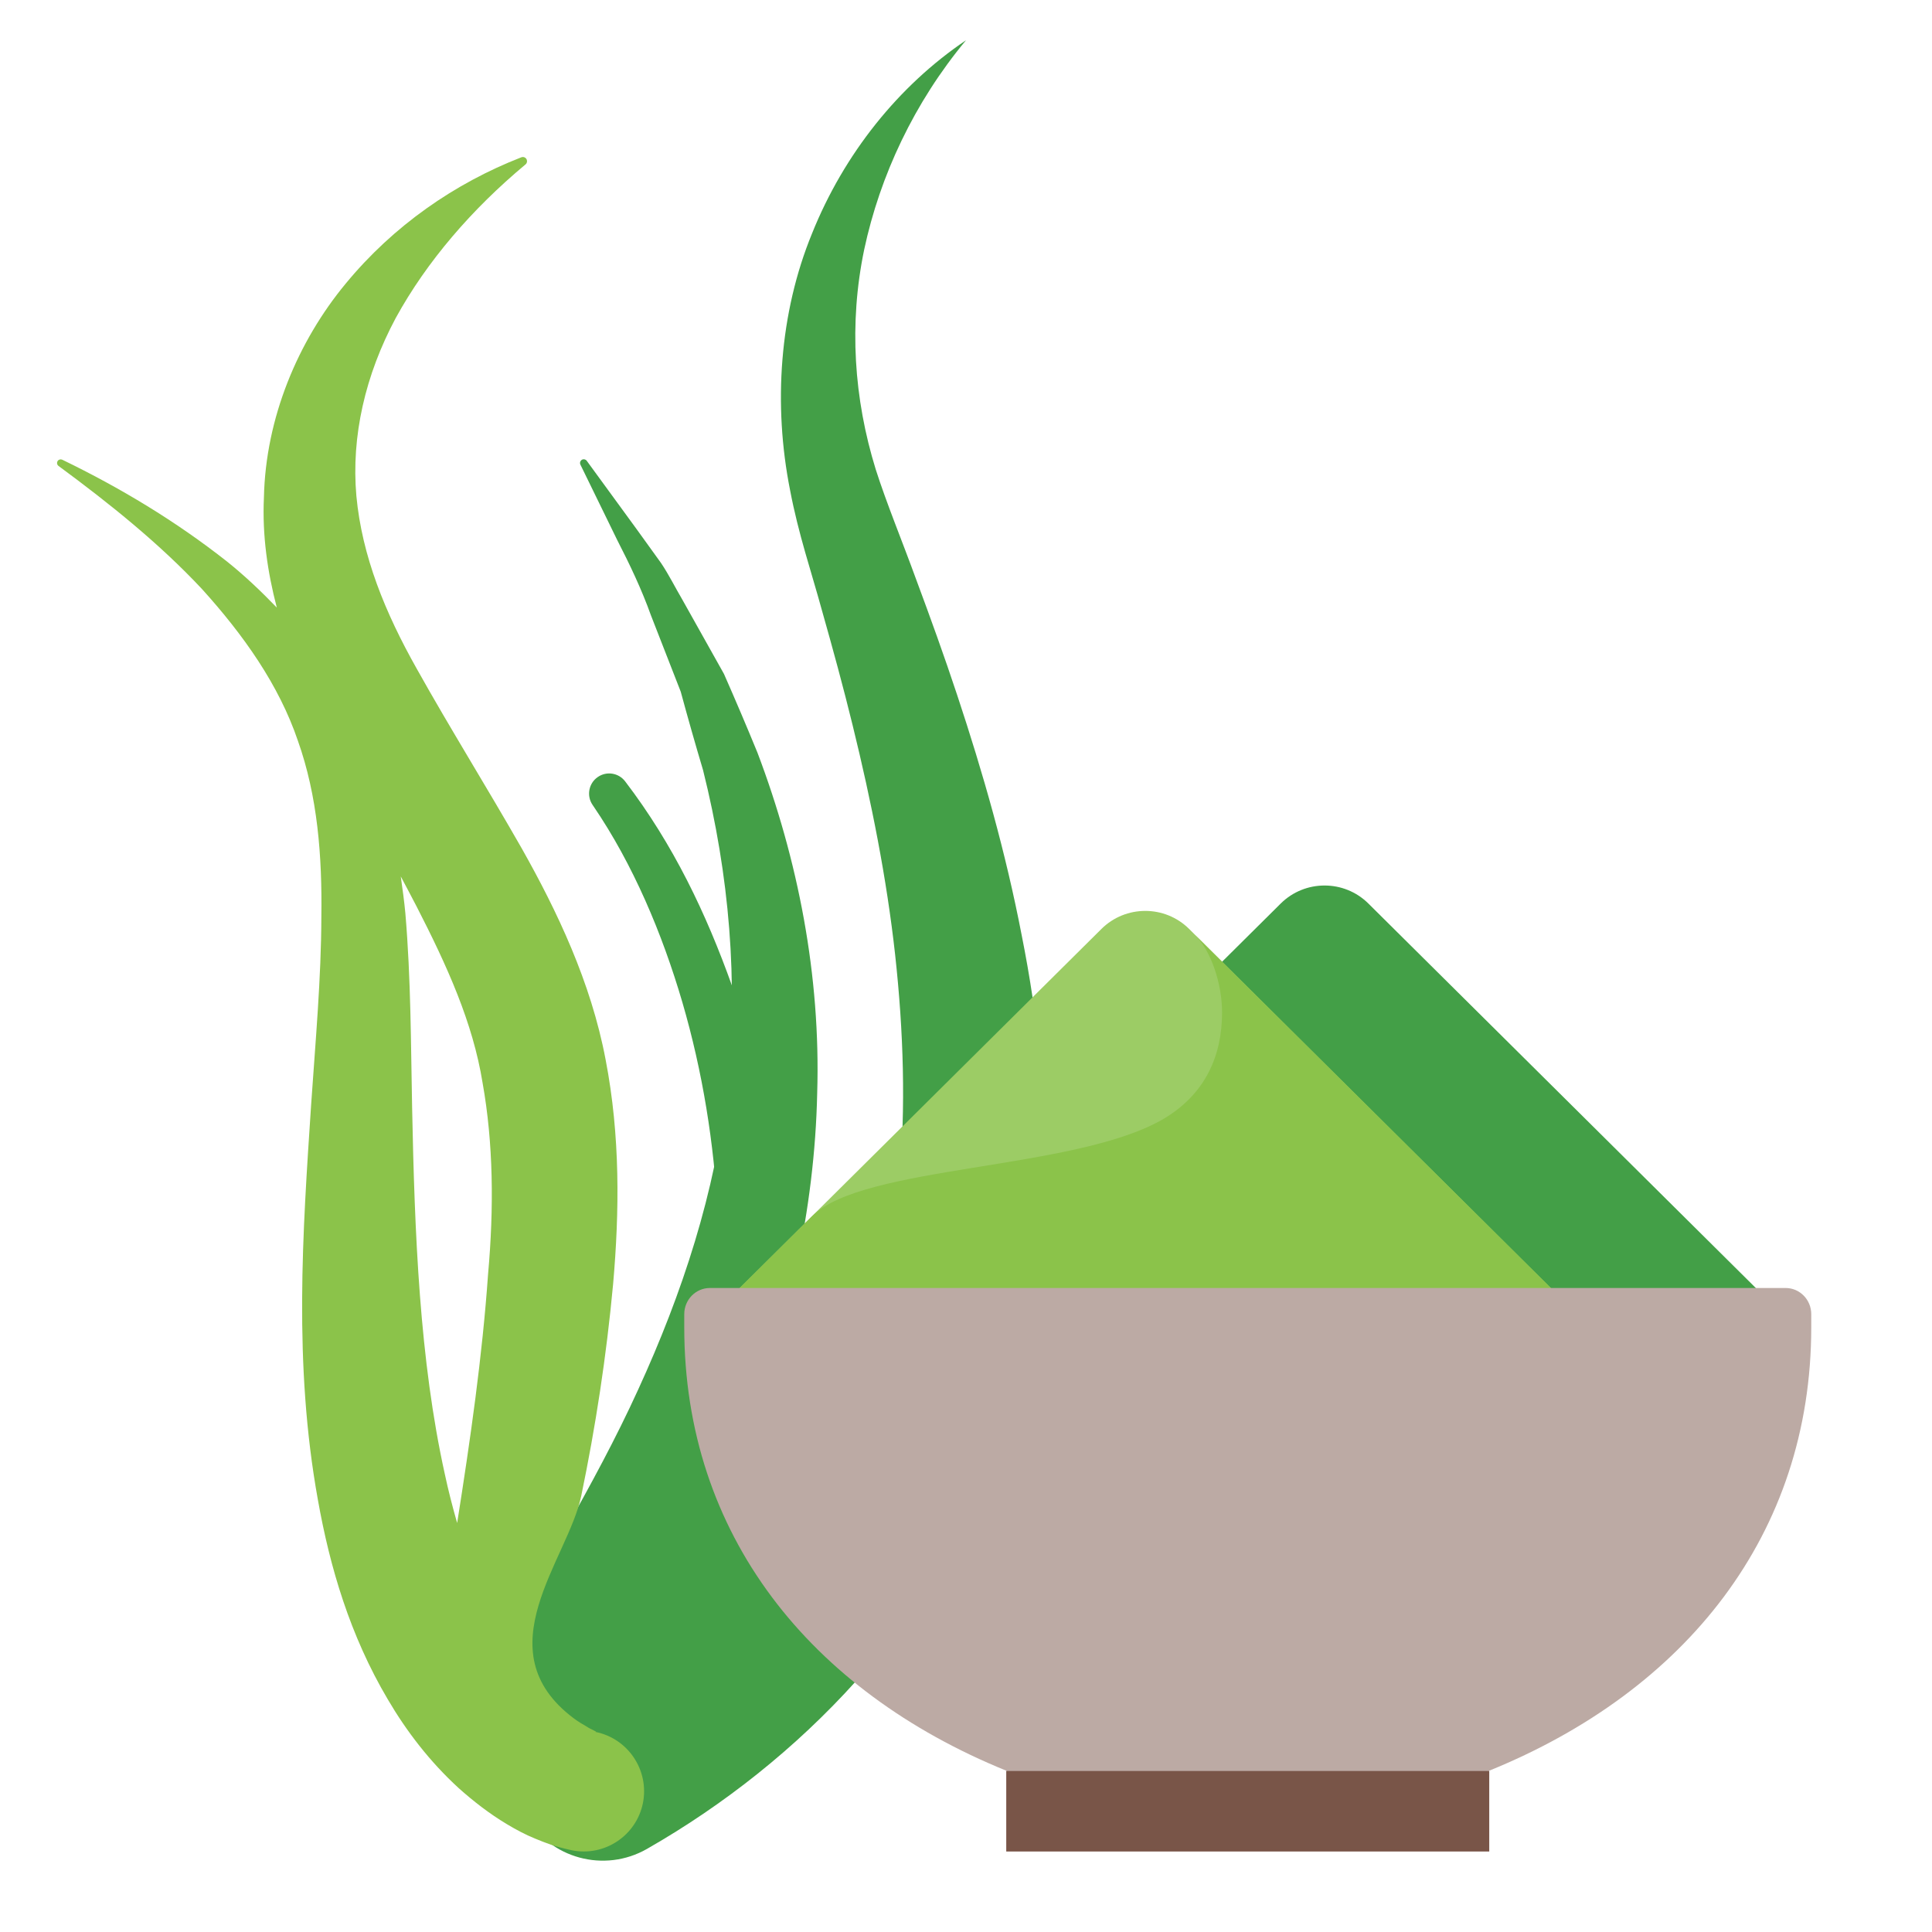 <svg xmlns="http://www.w3.org/2000/svg" viewBox="0 0 48 48" width="500px" height="500px">
  <path fill="#33691e" d="M18,40c0,0,2-8,5-13C23,27,23,40,18,40z" />
  <path fill="#439f47" d="M15.531,19.412c1.2,1.572,2.013,3.282,2.658,5.087c0.632,1.802,1.04,3.682,1.24,5.587 c0.148,1.905,0.179,3.835-0.07,5.736c-0.063,0.961-0.305,1.889-0.451,2.838c-0.202,0.935-0.47,1.854-0.705,2.784 c-0.148,0.588-0.746,0.945-1.334,0.797s-0.945-0.746-0.797-1.334c0.004-0.017,0.009-0.034,0.014-0.05l0.031-0.101 c0.262-0.855,0.562-1.704,0.799-2.569c0.18-0.875,0.461-1.738,0.564-2.627c0.33-1.766,0.394-3.563,0.355-5.356 c-0.091-1.791-0.378-3.576-0.882-5.303c-0.502-1.713-1.227-3.429-2.204-4.864l-0.027-0.04c-0.155-0.228-0.096-0.538,0.131-0.693 C15.074,19.152,15.371,19.203,15.531,19.412z" />
  <path fill="#439f47" d="M25.384,23.237c-0.395-2.051-0.962-4.037-1.605-5.974c-0.321-0.969-0.666-1.924-1.018-2.869 c-0.345-0.949-0.736-1.892-1.004-2.733c-0.541-1.749-0.671-3.616-0.286-5.462C21.863,4.364,22.713,2.547,24,1 c-1.677,1.131-3.031,2.823-3.825,4.8c-0.811,1.976-0.968,4.252-0.546,6.377c0.209,1.1,0.53,2.03,0.791,2.985 c0.271,0.954,0.53,1.904,0.763,2.855c0.467,1.901,0.847,3.807,1.057,5.708c0.415,3.785,0.244,7.603-1.187,10.834 c-1.011,2.355-2.656,4.326-4.696,5.905c0.769-1.538,1.564-3.141,2.177-4.818c1.038-2.685,1.708-5.577,1.769-8.489 c0.089-2.914-0.477-5.801-1.484-8.457c-0.27-0.659-0.548-1.312-0.833-1.958l-1.034-1.845c-0.178-0.303-0.333-0.617-0.528-0.908 l-0.615-0.853l-1.231-1.687c-0.026-0.036-0.074-0.049-0.115-0.029c-0.046,0.022-0.065,0.078-0.043,0.124l0.004,0.008l0.909,1.862 c0.314,0.611,0.608,1.228,0.839,1.873l0.741,1.899c0.178,0.656,0.362,1.304,0.554,1.947c0.652,2.605,0.882,5.272,0.597,7.875 c-0.288,2.607-1.108,5.116-2.209,7.516c-1.105,2.427-2.529,4.633-3.886,7.28c-0.012,0.024-0.026,0.053-0.037,0.077 c-0.382,0.848-0.004,1.844,0.844,2.227c0.014,0.343,0.098,0.688,0.281,1.007c0.607,1.06,1.958,1.427,3.018,0.82l0.024-0.014 c3.756-2.151,7.145-5.626,8.639-9.897C26.3,31.784,26.197,27.305,25.384,23.237z" />
  <path fill="#8bc34a" d="M14.794,43.029c0.066,0-0.119-0.063-0.203-0.124c-0.108-0.061-0.226-0.131-0.337-0.214 C12,41,14.116,38.741,14.441,37.164c0.357-1.72,0.625-3.466,0.792-5.266c0.156-1.787,0.181-3.673-0.188-5.578 c-0.362-1.918-1.207-3.688-2.074-5.227c-0.883-1.548-1.785-2.99-2.615-4.475c-0.788-1.398-1.362-2.801-1.502-4.297 c-0.13-1.483,0.22-3.004,0.979-4.422c0.771-1.406,1.895-2.706,3.216-3.808l0.008-0.006c0.033-0.028,0.047-0.075,0.03-0.118 c-0.021-0.054-0.082-0.08-0.135-0.059C11.3,4.552,9.775,5.606,8.588,7.047c-1.184,1.43-1.989,3.333-2.031,5.314 c-0.044,0.935,0.089,1.851,0.32,2.734c-0.392-0.407-0.8-0.794-1.232-1.14c-1.283-1.012-2.663-1.838-4.097-2.533 c-0.039-0.019-0.087-0.008-0.113,0.028c-0.029,0.04-0.021,0.097,0.02,0.127c1.275,0.939,2.507,1.929,3.562,3.056 c1.032,1.141,1.913,2.383,2.384,3.771c0.49,1.38,0.604,2.86,0.583,4.376c-0.004,1.517-0.145,3.081-0.254,4.667 c-0.21,3.175-0.442,6.44,0.168,9.816c0.297,1.672,0.798,3.372,1.737,4.958c0.464,0.792,1.044,1.548,1.764,2.207 c0.366,0.326,0.758,0.632,1.2,0.896c0.221,0.132,0.449,0.256,0.702,0.358c0.272,0.111,0.459,0.189,0.908,0.288 c0.812,0.162,1.603-0.364,1.765-1.177C16.133,43.982,15.607,43.192,14.794,43.029z M10.071,22.688 C10.043,22.386,10,22.08,9.957,21.775c0.127,0.242,0.262,0.49,0.385,0.73c0.767,1.493,1.406,2.9,1.648,4.4 c0.267,1.496,0.284,3.101,0.136,4.751c-0.142,2.032-0.439,4.102-0.768,6.183c-0.114-0.398-0.218-0.802-0.306-1.213 c-0.63-2.848-0.75-5.971-0.813-9.111C10.207,25.938,10.211,24.336,10.071,22.688z" />
  <path fill="#439f47" d="M44.364,32.736L33.997,22.448c-0.601-0.597-1.576-0.597-2.178,0l-11.001,10.92h23.545L44.364,32.736 L44.364,32.736z" />
  <path fill="#9ccc65" d="M17.636,33.368h22.273L29.543,23.079c-0.601-0.597-1.576-0.597-2.178,0l-9.729,9.657V33.368z" />
  <path fill="#8bc34a" d="M39.909,33.368H17.636v-0.632l2.545-2.526c1.273-1.263,6.472-1.131,8.686-2.388 c1.101-0.632,1.495-1.623,1.495-2.665c0-0.733-0.28-1.541-0.675-1.933L39.909,33.368z" />
  <path fill="#bcaaa4" d="M17.636,32C17.285,32,17,32.291,17,32.65v0.325c0,5.152,3.125,9.035,8,11.017L25.909,45h10.182 L37,43.992c4.875-1.982,8-5.865,8-11.017V32.65c0-0.359-0.285-0.65-0.636-0.65H17.636z" />
  <path fill="#795548" d="M25,44v2h12v-2H25z" />
</svg>